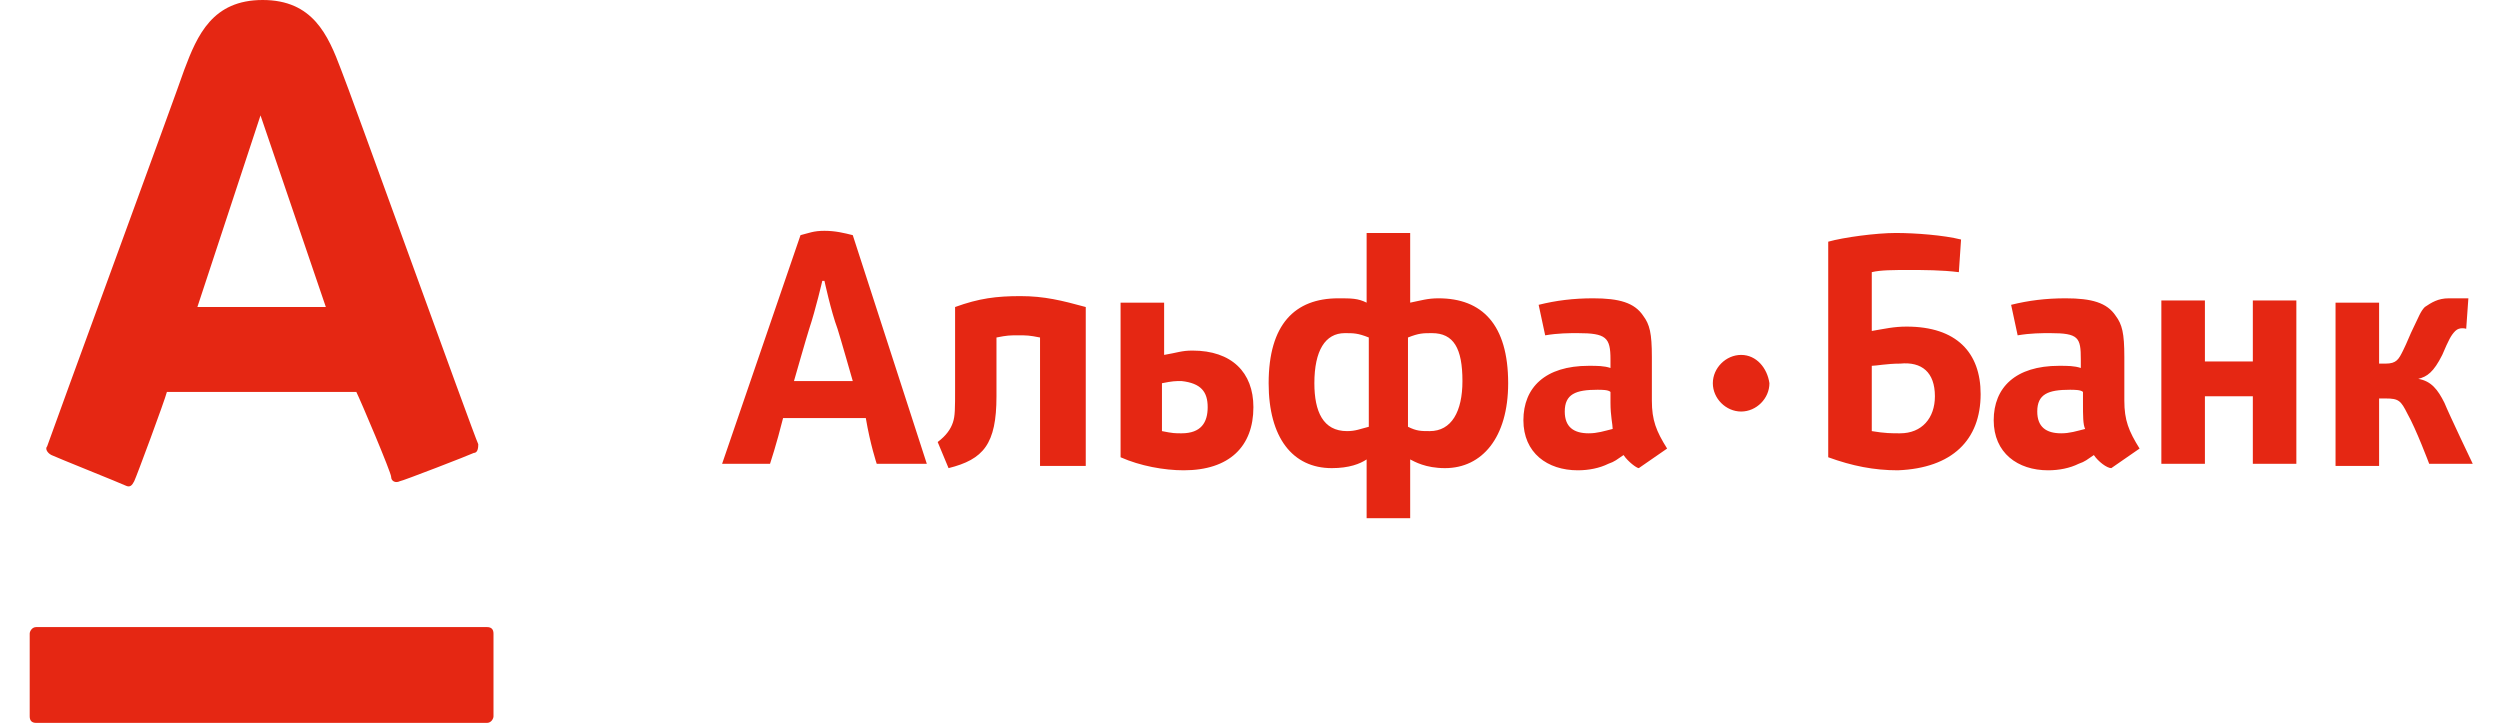 <svg width="83" height="24" viewBox="0 0 83 24" fill="none" xmlns="http://www.w3.org/2000/svg">
<path d="M8.721 0C10.384 0 10.89 1.157 11.324 2.313C11.54 2.819 15.733 14.458 15.878 14.747C15.878 14.819 15.878 15.036 15.733 15.036C15.589 15.108 13.348 15.976 13.275 15.976C13.131 16.048 12.986 15.976 12.986 15.831C12.986 15.687 11.974 13.301 11.83 13.012C11.54 13.012 5.83 13.012 5.541 13.012C5.468 13.301 4.529 15.831 4.456 15.976C4.384 16.12 4.312 16.193 4.167 16.12C4.022 16.048 1.854 15.181 1.709 15.108C1.565 15.036 1.492 14.892 1.565 14.819C1.709 14.386 5.902 2.964 6.119 2.313C6.553 1.157 7.059 0 8.721 0ZM1.203 20.819C1.059 20.819 0.986 20.964 0.986 21.036V23.783C0.986 23.928 1.059 24 1.203 24H16.167C16.312 24 16.384 23.855 16.384 23.783V21.036C16.384 20.892 16.312 20.819 16.167 20.819H1.203ZM8.649 3.831L6.553 10.193H10.818L8.649 3.831ZM64.239 13.157C64.239 13.88 63.806 14.386 63.083 14.386C62.794 14.386 62.577 14.386 62.143 14.313V12.145C62.288 12.145 62.649 12.072 63.083 12.072C63.806 12 64.239 12.361 64.239 13.157ZM65.757 13.084C65.757 11.711 64.962 10.843 63.3 10.843C62.866 10.843 62.577 10.916 62.143 10.988V9.036C62.432 8.964 62.866 8.964 63.372 8.964C63.878 8.964 64.456 8.964 65.034 9.036L65.107 7.952C64.528 7.807 63.589 7.735 62.938 7.735C62.288 7.735 61.203 7.88 60.697 8.024V15.181C61.492 15.47 62.215 15.614 63.01 15.614C64.818 15.542 65.757 14.602 65.757 13.084ZM48.553 12.651C48.553 13.663 48.191 14.313 47.468 14.313C47.179 14.313 47.035 14.313 46.745 14.169V11.205C47.107 11.06 47.251 11.06 47.541 11.06C48.263 11.06 48.553 11.566 48.553 12.651ZM43.637 12.723C43.637 11.639 43.998 11.06 44.649 11.06C44.938 11.06 45.083 11.06 45.444 11.205V14.169C45.155 14.241 45.01 14.313 44.721 14.313C43.926 14.313 43.637 13.663 43.637 12.723ZM46.818 17.205V15.253C46.962 15.325 47.324 15.542 47.974 15.542C49.203 15.542 50.071 14.53 50.071 12.723C50.071 10.771 49.203 9.904 47.757 9.904C47.396 9.904 47.179 9.976 46.818 10.048V7.735H45.372V10.048C45.083 9.904 44.866 9.904 44.432 9.904C42.986 9.904 42.119 10.771 42.119 12.723C42.119 14.53 42.914 15.542 44.215 15.542C44.794 15.542 45.155 15.398 45.372 15.253V17.205H46.818ZM36.047 15.398V10.193C35.251 9.976 34.673 9.831 33.878 9.831C33.083 9.831 32.504 9.904 31.709 10.193V12.867C31.709 13.59 31.709 13.807 31.637 14.024C31.565 14.241 31.42 14.458 31.131 14.675L31.492 15.542C32.649 15.253 33.083 14.747 33.083 13.157V11.205C33.444 11.133 33.516 11.133 33.806 11.133C34.095 11.133 34.167 11.133 34.529 11.205V15.47H36.047V15.398ZM53.541 14.241C53.251 14.313 53.035 14.386 52.745 14.386C52.239 14.386 51.95 14.169 51.95 13.663C51.95 13.084 52.312 12.94 53.035 12.94C53.179 12.94 53.396 12.94 53.468 13.012V13.373C53.468 13.807 53.541 14.096 53.541 14.241ZM55.348 14.892C54.986 14.313 54.842 13.952 54.842 13.301V11.855C54.842 11.06 54.77 10.771 54.553 10.482C54.263 10.048 53.757 9.904 52.89 9.904C52.239 9.904 51.661 9.976 51.083 10.12L51.3 11.133C51.733 11.06 52.095 11.06 52.384 11.06C53.324 11.06 53.468 11.205 53.468 11.928V12.217C53.251 12.145 53.035 12.145 52.745 12.145C51.3 12.145 50.577 12.867 50.577 13.952C50.577 15.036 51.372 15.614 52.384 15.614C52.745 15.614 53.107 15.542 53.396 15.398C53.613 15.325 53.685 15.253 53.902 15.108C54.047 15.325 54.336 15.542 54.408 15.542L55.348 14.892ZM69.227 14.241C68.938 14.313 68.721 14.386 68.432 14.386C67.926 14.386 67.637 14.169 67.637 13.663C67.637 13.084 67.998 12.94 68.721 12.94C68.866 12.94 69.083 12.94 69.155 13.012V13.373C69.155 13.807 69.155 14.096 69.227 14.241ZM71.034 14.892C70.673 14.313 70.528 13.952 70.528 13.301V11.855C70.528 11.06 70.456 10.771 70.239 10.482C69.95 10.048 69.444 9.904 68.577 9.904C67.926 9.904 67.348 9.976 66.769 10.12L66.986 11.133C67.42 11.06 67.781 11.06 68.071 11.06C69.01 11.06 69.083 11.205 69.083 11.928V12.217C68.866 12.145 68.649 12.145 68.36 12.145C66.914 12.145 66.191 12.867 66.191 13.952C66.191 15.036 66.986 15.614 67.998 15.614C68.36 15.614 68.721 15.542 69.01 15.398C69.227 15.325 69.3 15.253 69.516 15.108C69.661 15.325 69.95 15.542 70.095 15.542L71.034 14.892ZM40.095 13.518C40.095 14.024 39.878 14.386 39.227 14.386C39.01 14.386 38.938 14.386 38.577 14.313V12.723C38.938 12.651 39.01 12.651 39.227 12.651C39.878 12.723 40.095 13.012 40.095 13.518ZM37.203 9.976V15.181C37.854 15.47 38.649 15.614 39.3 15.614C40.818 15.614 41.613 14.819 41.613 13.518C41.613 12.361 40.89 11.639 39.589 11.639C39.227 11.639 39.083 11.711 38.649 11.783V10.048H37.203V9.976ZM76.239 15.398V9.976H74.794V12H73.203V9.976H71.757V15.398H73.203V13.157H74.794V15.398H76.239ZM82.095 15.398C82.095 15.398 81.3 13.735 81.155 13.373C80.938 12.94 80.721 12.651 80.287 12.578C80.577 12.506 80.794 12.361 81.083 11.783C81.3 11.277 81.372 11.133 81.516 10.988C81.661 10.843 81.878 10.916 81.878 10.916L81.95 9.904C81.733 9.904 81.516 9.904 81.3 9.904C80.938 9.904 80.721 10.048 80.504 10.193C80.36 10.337 80.287 10.554 80.143 10.843C79.998 11.133 79.926 11.349 79.781 11.639C79.637 11.928 79.565 12.072 79.203 12.072H78.986V10.048H77.54V15.47H78.986V13.229H79.203C79.637 13.229 79.709 13.301 79.926 13.735C80.215 14.241 80.649 15.398 80.649 15.398H82.095ZM29.107 15.398H30.77L28.312 7.807C28.023 7.735 27.733 7.663 27.372 7.663C27.01 7.663 26.866 7.735 26.577 7.807L23.974 15.398H25.565C25.565 15.398 25.782 14.747 25.998 13.88H28.745C28.89 14.747 29.107 15.398 29.107 15.398ZM26.36 12.651C26.36 12.651 26.794 11.133 26.866 10.916C27.083 10.265 27.3 9.325 27.3 9.325H27.372C27.372 9.325 27.589 10.337 27.806 10.916C27.878 11.133 28.312 12.651 28.312 12.651H26.36ZM57.806 11.783C57.3 11.783 56.866 12.217 56.866 12.723C56.866 13.229 57.3 13.663 57.806 13.663C58.312 13.663 58.745 13.229 58.745 12.723C58.673 12.217 58.312 11.783 57.806 11.783Z" fill="#E52713" />
</svg>
